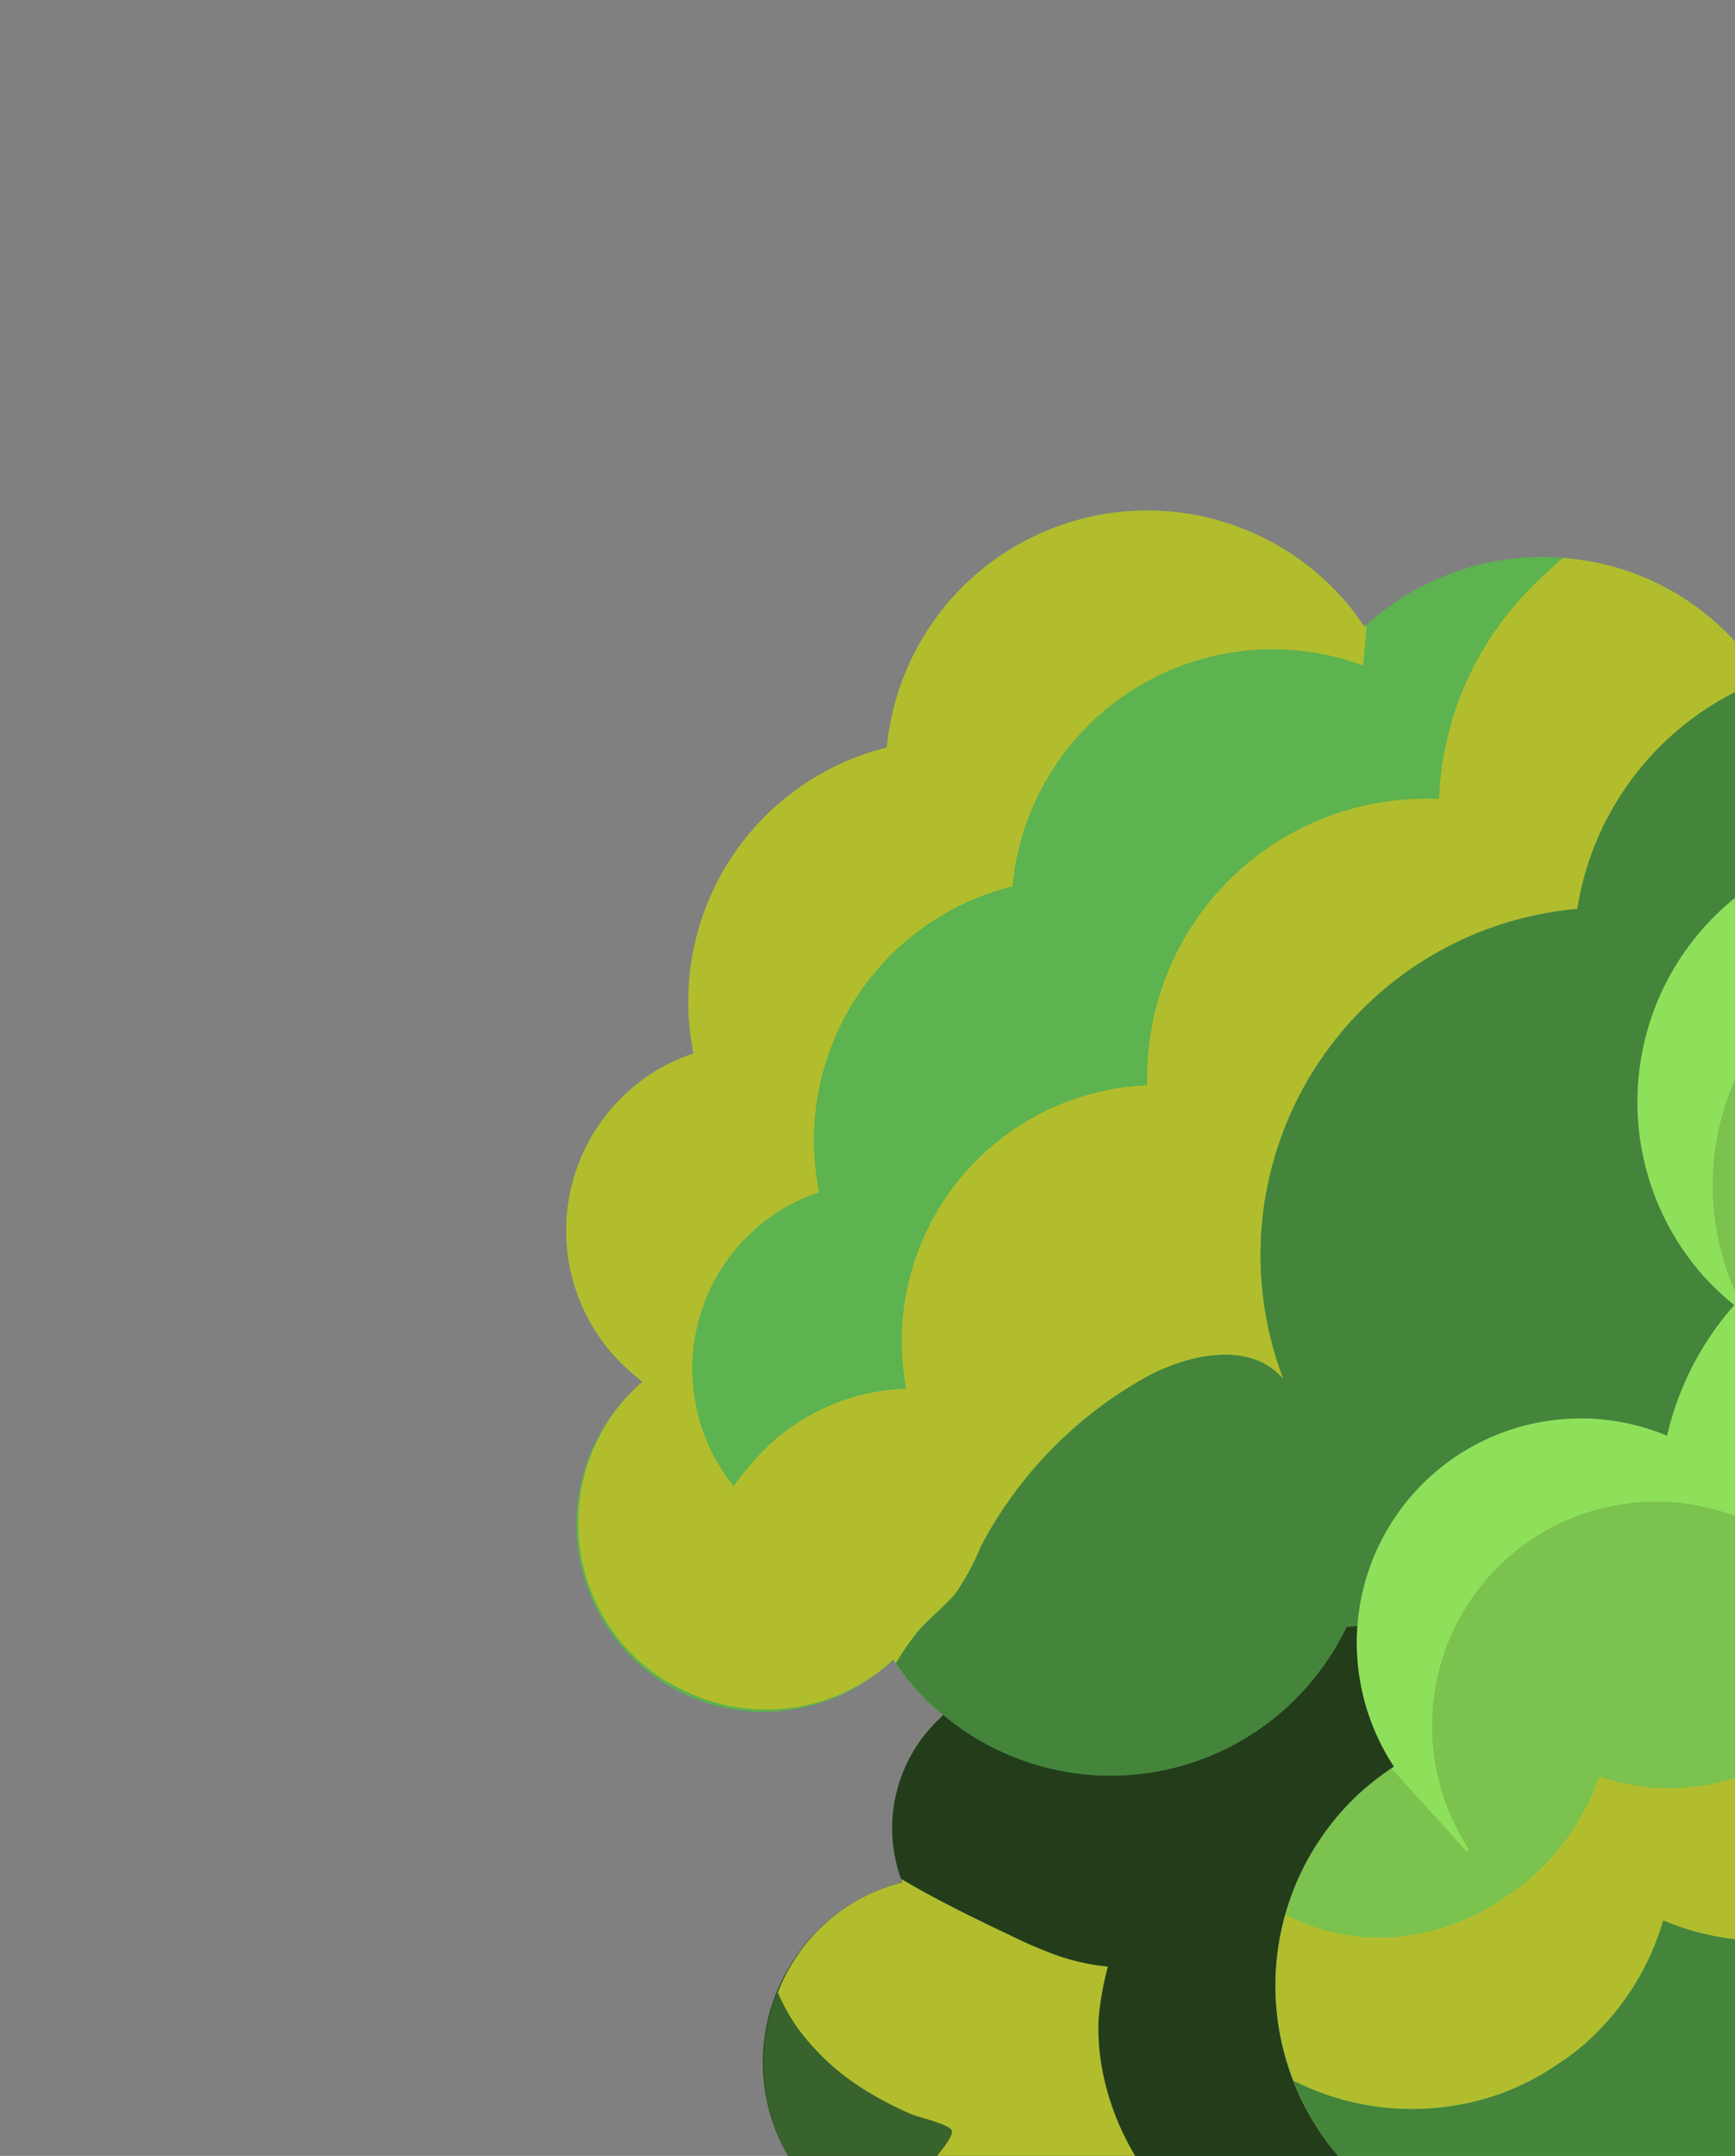 <svg width="124" height="154" fill="none" xmlns="http://www.w3.org/2000/svg"><rect width="100%" height="100%" fill="#808080" stroke="none"/><path d="m132.452 167.881-15.165 5.213a5.385 5.385 0 0 1-5.704-1.477l-1.221-1.348-.219-.163a13.325 13.325 0 0 0 2.578-9.191l-.163-.538a17.897 17.897 0 0 0 7.785-3.042l.124.177 5.458 6.03a16.022 16.022 0 0 0 6.527 4.339Z" fill="#fff"/><path d="m143.409 158.179 13.239-4.551 11.148 4.343 12.945 6.325-15.867 14.365-12.569-13.884-9.249 3.177a16.144 16.144 0 0 1-17.131-4.412l-5.458-6.03-.124-.176a14.45 14.45 0 0 0 2.107-1.619 18.784 18.784 0 0 0 4.729-6.736l7.828 8.648a5.392 5.392 0 0 0 5.704 1.477l2.698-.927Z" fill="#9A6948"/><path d="M97.01 116.134a16.142 16.142 0 0 0 2.606 10.055 20.665 20.665 0 0 0-2.303 1.761 18.728 18.728 0 0 0 15.245 32.427l.163.538a13.33 13.33 0 0 1-2.578 9.191 12.064 12.064 0 0 1-1.765 1.958 13.374 13.374 0 0 1-15.08 1.959 11.169 11.169 0 0 1-2.206 2.864 10.7 10.7 0 0 1-15.116-.751c-.251-.278-.425-.59-.639-.865a13.376 13.376 0 0 1-16.518-18.247c-.254-.24-.547-.444-.798-.722a13.269 13.269 0 0 1 .555-18.538 13.268 13.268 0 0 1 5.91-3.301 10.72 10.72 0 0 1 2.783-11.795l.141-.163A18.68 18.68 0 0 0 91.926 122c1.8-1.635 3.267-3.6 4.322-5.79.256-.007.51-.032.762-.076Z" fill="#2F5224"/><path d="M124.119 45.941a18.656 18.656 0 0 1 4.612 15.42 18.374 18.374 0 0 0-5.552 3.475 18.73 18.73 0 0 0-1.315 26.452 19.995 19.995 0 0 0 2.082 1.94 21.179 21.179 0 0 0-4.801 9.327 16.016 16.016 0 0 0-7.407-1.192 16 16 0 0 0-14.728 14.771 5.256 5.256 0 0 1-.762.076 18.907 18.907 0 0 1-4.322 5.789 18.672 18.672 0 0 1-24.516.505 14.327 14.327 0 0 1-1.936-1.819 18.152 18.152 0 0 1-1.655-2.147c-.06.054-.08.109-.14.163a13.378 13.378 0 1 1-17.956-19.833c.08-.072.157-.106.217-.16a14.93 14.93 0 0 1-2.012-1.824 13.377 13.377 0 0 1 .94-18.894 13.091 13.091 0 0 1 4.7-2.74 18.69 18.69 0 0 1 13.815-21.853A18.69 18.69 0 0 1 95.87 42.643c.6.666 1.146 1.377 1.637 2.127l.158-.144a18.728 18.728 0 0 1 26.453 1.315Z" fill="#5CB34F"/><path d="M143.183 146.727a18.893 18.893 0 0 1-15.341.355 18.63 18.63 0 0 1-.663 1.899 18.784 18.784 0 0 1-4.729 6.736 14.374 14.374 0 0 1-2.107 1.618 17.897 17.897 0 0 1-7.785 3.042 18.729 18.729 0 0 1-15.245-32.427 20.675 20.675 0 0 1 2.303-1.761 16.142 16.142 0 0 1-2.606-10.055 16.005 16.005 0 0 1 22.135-13.579 21.178 21.178 0 0 1 4.801-9.326 19.985 19.985 0 0 1-2.082-1.941 18.727 18.727 0 0 1 1.315-26.452 18.386 18.386 0 0 1 5.552-3.475c.453-.194.916-.36 1.389-.499a14.716 14.716 0 0 1 24.752-4.869 14.829 14.829 0 0 1 3.706 8.121 18.732 18.732 0 0 1 21.905 8.905 18.723 18.723 0 0 1-4.276 23.257 18.734 18.734 0 0 1-15.964 4.079 21.676 21.676 0 0 1 1.145 6.687 21.252 21.252 0 0 1-3.601 12.246 21.85 21.85 0 0 1-3.415 3.921c-.457.413-.929.769-1.383 1.144a18.728 18.728 0 0 1-5.319 19.358 18.744 18.744 0 0 1-4.487 3.016Z" fill="#7BC24F"/><path d="M167.587 85.984a18.736 18.736 0 0 1-16.322 4.455 21.642 21.642 0 0 1 1.145 6.686 21.248 21.248 0 0 1-3.601 12.246 21.857 21.857 0 0 1-3.415 3.922c-.456.413-.928.768-1.383 1.143a18.733 18.733 0 0 1-5.318 19.359 18.677 18.677 0 0 1-19.829 3.371 18.551 18.551 0 0 1-.662 1.899 18.795 18.795 0 0 1-4.73 6.735 14.397 14.397 0 0 1-2.107 1.619 17.891 17.891 0 0 1-7.784 3.041 18.744 18.744 0 0 1-11.134-1.83 18.688 18.688 0 0 0 8.003 9.388 18.689 18.689 0 0 0 12.108 2.359 17.897 17.897 0 0 0 7.785-3.042 14.374 14.374 0 0 0 2.107-1.618 18.784 18.784 0 0 0 4.729-6.736c.255-.62.476-1.254.663-1.899a18.673 18.673 0 0 0 19.828-3.371 18.724 18.724 0 0 0 5.319-19.358c.454-.375.926-.731 1.383-1.144a21.771 21.771 0 0 0 3.414-3.921 21.245 21.245 0 0 0 3.602-12.246 21.676 21.676 0 0 0-1.145-6.687 18.685 18.685 0 0 0 12.238-34.984 18.695 18.695 0 0 1-4.894 20.613Z" fill="#44853B"/><path d="m158.649 64.097-.077.095a15.119 15.119 0 0 1-2.994 20.032 16.424 16.424 0 0 1-13.258 4.262c.489 1.7.696 3.47.613 5.237a18.375 18.375 0 0 1-3.433 9.85 20.595 20.595 0 0 1-2.911 3.255c-.384.348-.778.651-1.16.967.425 1.645.544 3.354.35 5.042a16.598 16.598 0 0 1-5.469 10.502 17.457 17.457 0 0 1-3.726 2.586 15.49 15.49 0 0 1-12.288.977c-.171.516-.382 1.02-.616 1.532-.98 2.1-2.37 3.984-4.088 5.541-.547.506-1.135.966-1.758 1.375a16.206 16.206 0 0 1-6.367 2.758 14.29 14.29 0 0 1-9.59-1.354 18.744 18.744 0 0 0 .575 11.861 18.743 18.743 0 0 0 11.133 1.83 17.895 17.895 0 0 0 7.785-3.041 14.415 14.415 0 0 0 2.102-1.604 18.78 18.78 0 0 0 4.729-6.735c.255-.621.477-1.255.663-1.9a18.675 18.675 0 0 0 19.828-3.37 18.727 18.727 0 0 0 5.319-19.359c.454-.375.927-.73 1.383-1.143a21.857 21.857 0 0 0 3.415-3.922 21.248 21.248 0 0 0 3.601-12.246 21.671 21.671 0 0 0-1.145-6.686 18.703 18.703 0 0 0 21.224-25.042 18.647 18.647 0 0 0-13.84-1.3Z" fill="#B2BD2E"/><path d="M172.469 164.567a5.352 5.352 0 0 1-6.779.334l-7.435-5.51-20.834 5.811a3.725 3.725 0 0 1-2.033-.008 3.732 3.732 0 0 1-1.724-1.076l-1.347-1.488a3.724 3.724 0 0 1 .262-5.256l1.208-1.094-6.608-7.299a18.784 18.784 0 0 1-4.729 6.736 14.45 14.45 0 0 1-2.107 1.619l.124.176 5.458 6.03a16.144 16.144 0 0 0 17.131 4.412l9.249-3.177 12.569 13.884 15.867-14.365-5.178-2.53-3.094 2.801Z" fill="#714226"/><path d="M134.088 54.96a14.656 14.656 0 0 0-3.968 5.902c-.473.138-.936.305-1.389.5a18.388 18.388 0 0 0-5.552 3.474 18.73 18.73 0 0 0-1.315 26.452 19.996 19.996 0 0 0 2.082 1.94 21.178 21.178 0 0 0-4.801 9.327 16.033 16.033 0 0 0-18.511 4.59 16.028 16.028 0 0 0-1.018 19.044l-.176.124 5.386 5.95.177-.124a16.146 16.146 0 0 1-2.607-10.055 16.006 16.006 0 0 1 22.136-13.579 21.161 21.161 0 0 1 4.801-9.326 19.995 19.995 0 0 1-2.082-1.941 18.728 18.728 0 0 1 1.315-26.452 18.374 18.374 0 0 1 5.552-3.475c.452-.194.916-.36 1.388-.499a14.718 14.718 0 0 1 15.462-9.613 14.71 14.71 0 0 1 6.132 2.122 14.593 14.593 0 0 0-10.411-7.96 14.598 14.598 0 0 0-12.601 3.6Z" fill="#8EE05B"/><path d="M112.723 64.918a24.828 24.828 0 0 0-18.854 11.559 24.834 24.834 0 0 0-2.16 22.01c-2.342-2.738-6.799-1.785-9.95-.037a29.628 29.628 0 0 0-11.644 11.985 18.333 18.333 0 0 1-1.794 3.345c-.888 1.068-2.054 1.896-2.926 3.01a19.94 19.94 0 0 0-1.37 2.016c.441.657.925 1.285 1.449 1.879a14.334 14.334 0 0 0 1.936 1.819 18.675 18.675 0 0 0 24.516-.505 18.907 18.907 0 0 0 4.322-5.789c.256-.007.51-.032.762-.076a16.005 16.005 0 0 1 22.135-13.579 21.179 21.179 0 0 1 4.801-9.326 19.995 19.995 0 0 1-2.082-1.941 18.73 18.73 0 0 1 1.315-26.452 18.374 18.374 0 0 1 5.552-3.475 18.658 18.658 0 0 0-2.684-12.835 21.042 21.042 0 0 0-13.324 16.392Z" fill="#44853B"/><path d="M111.708 39.854c-.655.593-1.336 1.156-1.953 1.794a22.69 22.69 0 0 0-6.91 15.428 19.926 19.926 0 0 0-20.853 20.449A18.291 18.291 0 0 0 64.77 99.206a15.017 15.017 0 0 0-10.504 4.714 22.485 22.485 0 0 0-5.46 10.312 29.982 29.982 0 0 0-.798 6.056 13.34 13.34 0 0 0 15.67-1.587c.059-.054.08-.109.14-.163.062.092.15.164.203.264a19.94 19.94 0 0 1 1.37-2.016c.871-1.114 2.037-1.942 2.926-3.01a18.333 18.333 0 0 0 1.793-3.345 29.628 29.628 0 0 1 11.644-11.985c3.14-1.76 7.609-2.701 9.95.037a24.833 24.833 0 0 1 21.018-33.565 21.05 21.05 0 0 1 13.316-16.385 18.355 18.355 0 0 0-14.343-8.668l.012-.01Z" fill="#B2BD2E"/><path d="M81.608 174.061a57.627 57.627 0 0 1-3.162-6.758 6.242 6.242 0 0 1-4.274.621 10.24 10.24 0 0 1-7.77-6.051 9.174 9.174 0 0 1-.475-5.11c.158-.85.439-1.673.834-2.443.262-.508 1.428-1.683 1.25-2.16-.16-.423-2.387-.929-2.831-1.133a24.536 24.536 0 0 1-3.09-1.58 17.16 17.16 0 0 1-5.07-4.571 13.827 13.827 0 0 1-1.43-2.569 13.341 13.341 0 0 0 2.431 13.995c.252.278.544.482.798.722a13.374 13.374 0 0 0 8.823 18.562c2.54.652 5.217.542 7.695-.315.214.275.388.587.64.865a10.655 10.655 0 0 0 9.886 3.319 25.246 25.246 0 0 1-4.255-5.394Z" fill="#39632C"/><path d="M96.248 116.21a18.907 18.907 0 0 1-4.322 5.789 18.672 18.672 0 0 1-24.516.505l-.14.164a10.703 10.703 0 0 0-2.859 11.544c2.465 1.475 5.068 2.732 7.662 3.971.843.405 1.689.809 2.564 1.142 1.445.61 2.974.996 4.535 1.146a21.85 21.85 0 0 0-.663 3.733 16.084 16.084 0 0 0 .3 3.831 18.727 18.727 0 0 0 3.007 7.022 29.434 29.434 0 0 0 11.923 9.387 15.12 15.12 0 0 0 .762 10.078 13.325 13.325 0 0 0 13.878-2.458 12.104 12.104 0 0 0 1.764-1.958 13.325 13.325 0 0 0 2.578-9.191l-.163-.538a18.733 18.733 0 0 1-19.636-10.566 18.726 18.726 0 0 1 4.39-21.861 20.665 20.665 0 0 1 2.304-1.761 16.142 16.142 0 0 1-2.606-10.055 5.257 5.257 0 0 1-.762.076Z" fill="#233D1B"/><path d="M93.746 164.452a29.433 29.433 0 0 1-11.923-9.387 18.725 18.725 0 0 1-3.007-7.022 16.084 16.084 0 0 1-.3-3.831 21.84 21.84 0 0 1 .663-3.733c-1.561-.15-3.09-.536-4.535-1.146-.875-.333-1.72-.737-2.564-1.142-2.594-1.239-5.206-2.506-7.662-3.971.029.083.045.169.075.25a12.887 12.887 0 0 0-8.9 7.852c.384.905.864 1.766 1.43 2.57a17.17 17.17 0 0 0 5.07 4.57 24.536 24.536 0 0 0 3.09 1.58c.454.195 2.681.702 2.83 1.133.18.477-.987 1.652-1.25 2.16a8.928 8.928 0 0 0-.833 2.444 9.17 9.17 0 0 0 .475 5.109 10.234 10.234 0 0 0 7.77 6.051 6.236 6.236 0 0 0 4.274-.621 57.609 57.609 0 0 0 3.158 6.762 25.25 25.25 0 0 0 4.256 5.375 10.606 10.606 0 0 0 5.229-2.568 11.169 11.169 0 0 0 2.207-2.864c.393.2.808.351 1.21.507a15.12 15.12 0 0 1-.763-10.078ZM48.807 114.232a24.084 24.084 0 0 1 3.621-8.082 13.34 13.34 0 0 1 1.417-18.243 13.09 13.09 0 0 1 4.7-2.74A18.69 18.69 0 0 1 72.36 63.313a18.672 18.672 0 0 1 25.054-15.777c.19-1.735.252-2.91.252-2.91l-.158.144a17.482 17.482 0 0 0-1.637-2.127 18.69 18.69 0 0 0-32.488 10.754A18.69 18.69 0 0 0 49.568 75.25a13.091 13.091 0 0 0-4.7 2.74 13.377 13.377 0 0 0-.94 18.894 14.93 14.93 0 0 0 2.012 1.824c-.06.054-.137.088-.217.16a13.378 13.378 0 0 0-.939 18.894 12.997 12.997 0 0 0 4.923 3.349 13.627 13.627 0 0 1-1.704-.818c.06-2.042.33-4.073.804-6.061Z" fill="#B2BD2E"/></svg>